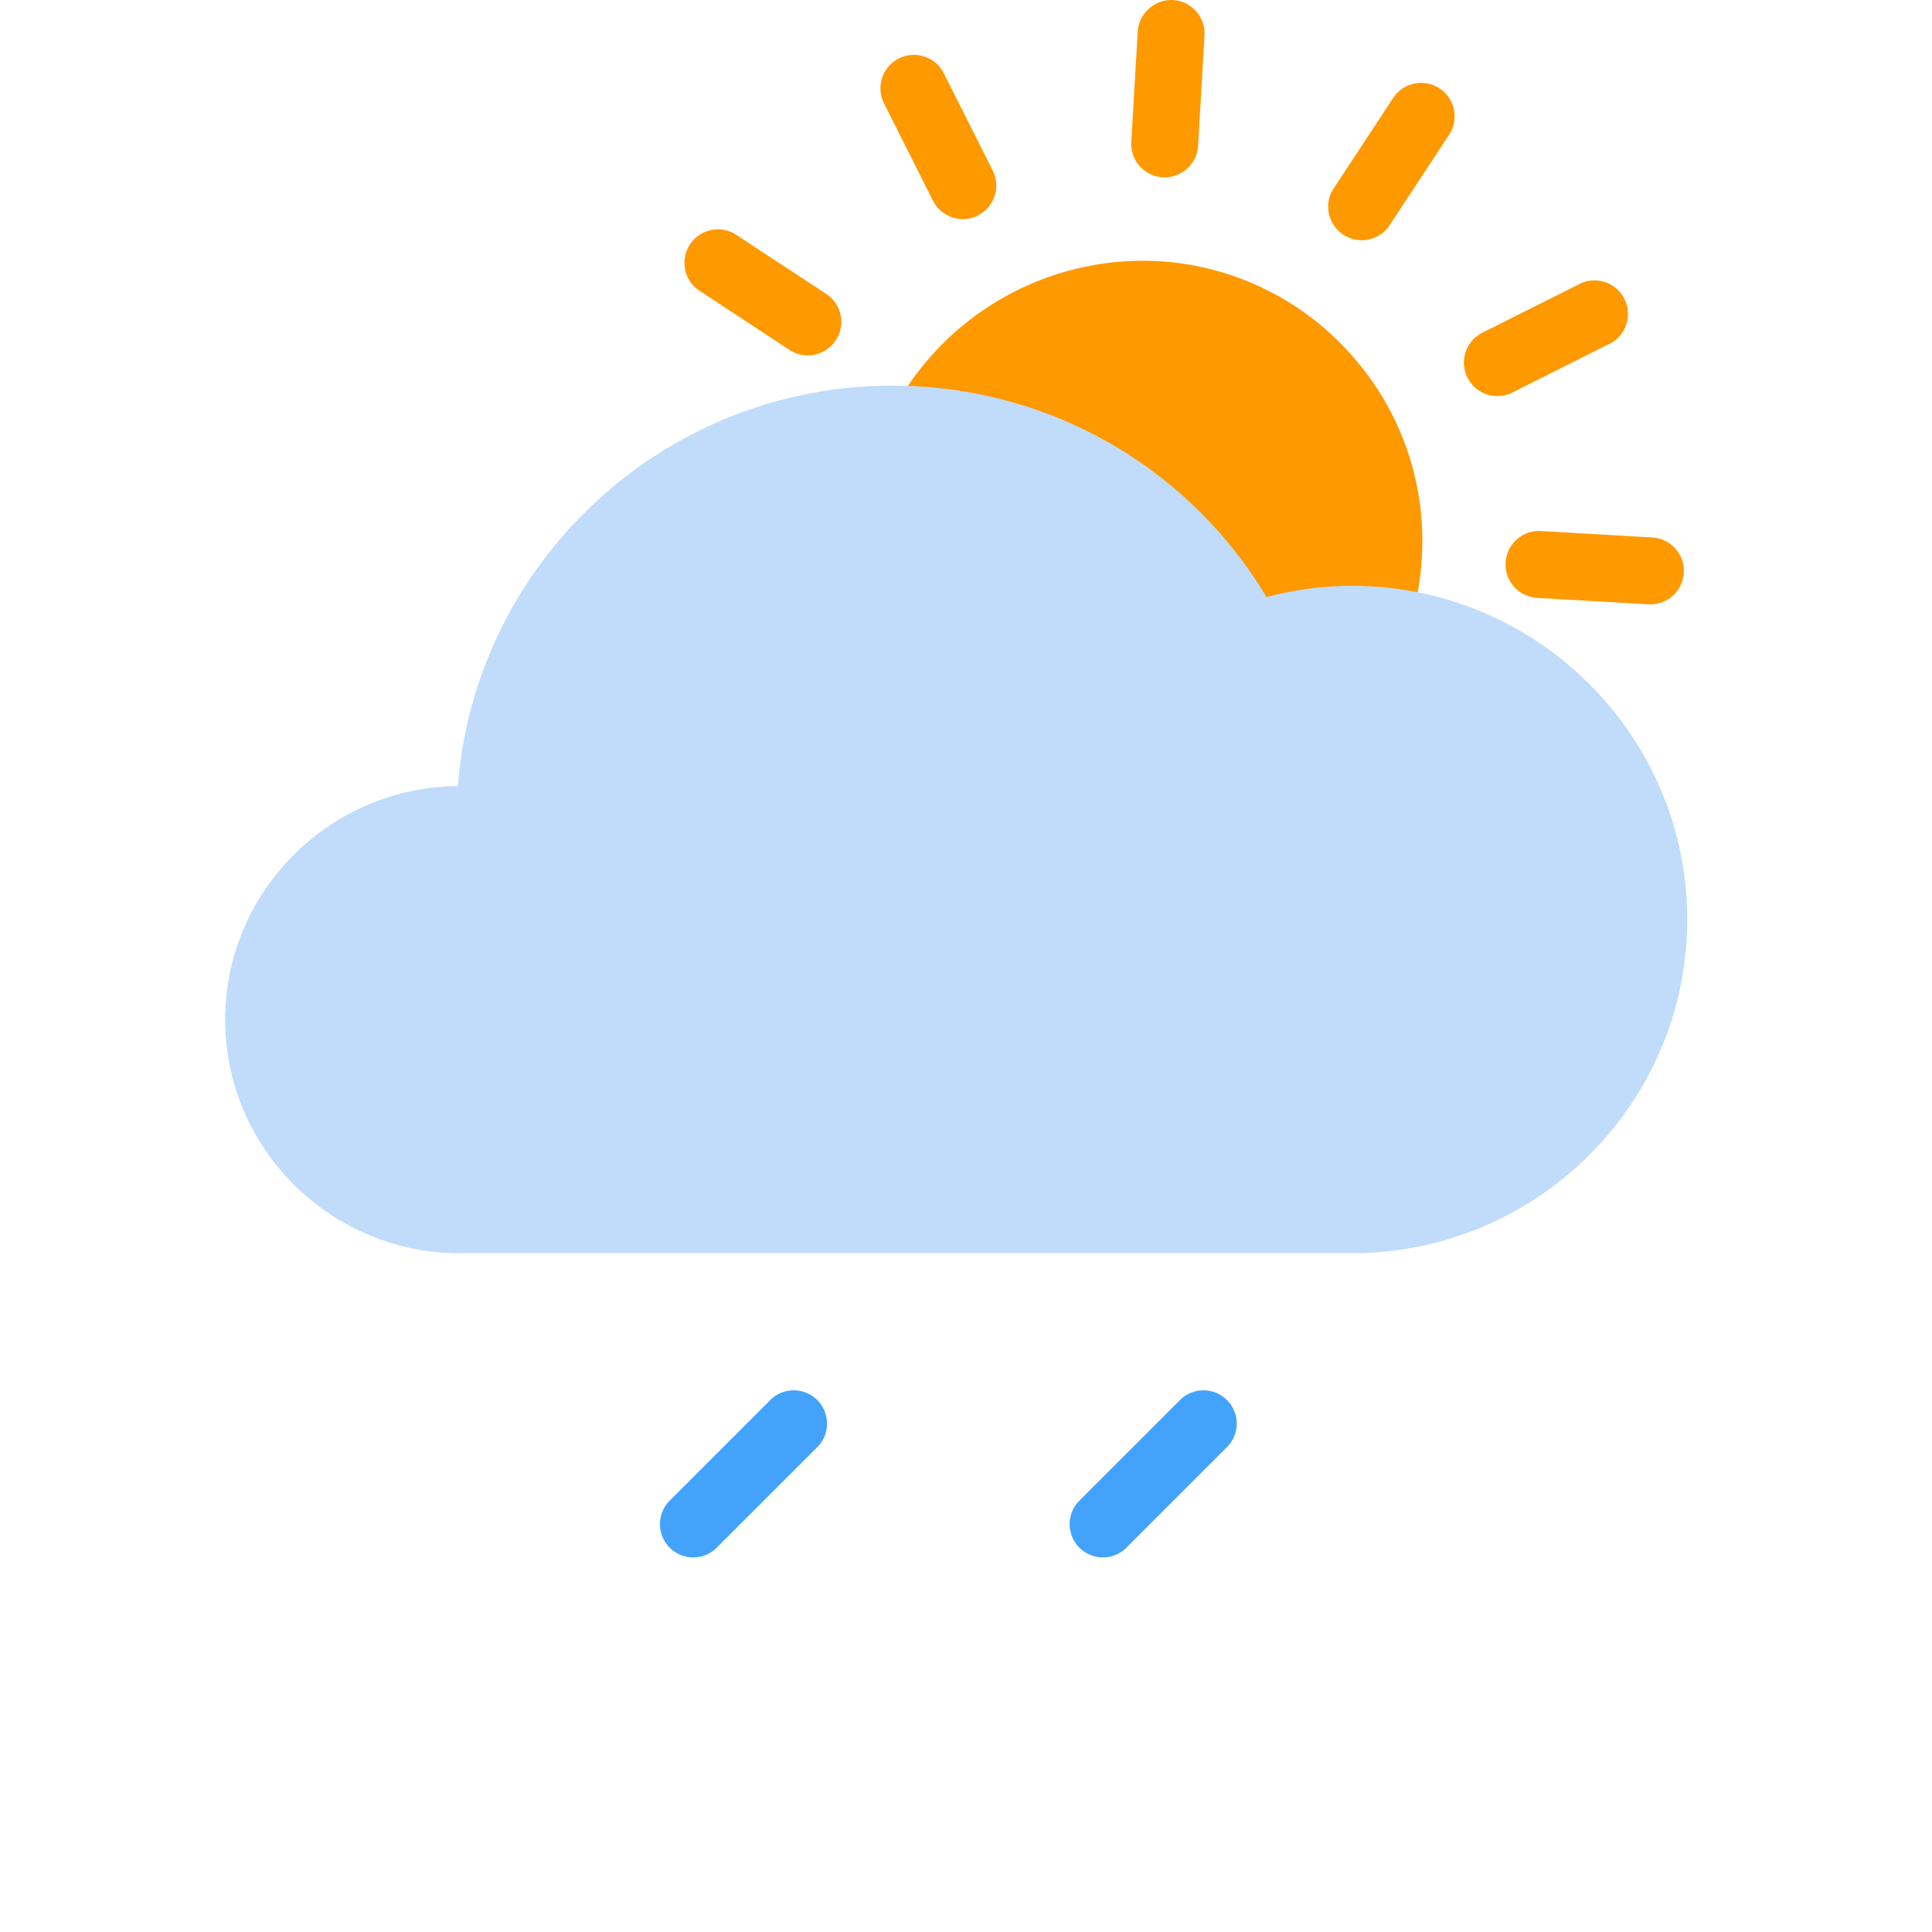 <svg t="1628491433930" class="icon" viewBox="0 0 1024 1024" version="1.1" xmlns="http://www.w3.org/2000/svg" p-id="5252" width="200" height="200"><path d="M875.257 284.845a17.728 17.728 0 0 1-1.024 35.455l-1.024-0.032-58.495-3.392a17.728 17.728 0 1 1 2.016-35.423l58.495 3.392z m-21.312-103.07l-52.351 26.272a17.728 17.728 0 1 1-15.904-31.711l52.383-26.272a17.76 17.76 0 0 1 15.872 31.711z m-90.974-134.942a17.76 17.76 0 0 1 5.088 24.576L735.9 120.336a17.792 17.792 0 0 1-29.663-19.488l32.159-48.927a17.792 17.792 0 0 1 24.576-5.088z m-146.685 47.135a17.728 17.728 0 0 1-16.672-18.752l3.392-58.495A17.984 17.984 0 0 1 621.726 0.019c9.76 0.576 17.248 8.96 16.672 18.752l-3.392 58.495a17.76 17.76 0 0 1-17.696 16.704l-1.056-0.032z m-105.95 22.144a17.76 17.76 0 0 1-15.872-9.76l-26.304-52.351a17.76 17.76 0 0 1 31.711-15.904l26.304 52.319a17.792 17.792 0 0 1-15.84 25.728z m-71.871 40.031a17.76 17.76 0 0 1-19.488 29.663L370.051 153.648a17.76 17.76 0 0 1 19.456-29.663l48.959 32.159z m36.447 58.623a150.301 150.301 0 0 1 138.781-76.351 147.709 147.709 0 0 1 102.494 49.631 147.581 147.581 0 0 1 37.407 107.582 147.869 147.869 0 0 1-7.872 39.935H672.637c3.36-9.728-197.724-120.766-197.724-120.766z" fill="#FF9900" p-id="5253"></path><path d="M243.781 664.263c-68.607 0-124.414-55.519-124.414-123.806 0-67.903 55.231-123.23 123.326-123.806 9.12-118.558 108.958-212.252 230.364-212.252 81.919 0 156.573 42.559 198.236 112.062a176.381 176.381 0 0 1 45.247-5.952c98.014 0 177.725 79.327 177.725 176.861s-79.711 176.861-177.725 176.861H243.781z" fill="#C0DCFA" p-id="5254"></path><path d="M408.578 741.765l-54.143 54.143a17.632 17.632 0 0 0 24.896 24.928l54.143-54.143a17.632 17.632 0 0 0-24.928-24.928zM625.726 741.765l-54.143 54.143a17.632 17.632 0 0 0 24.896 24.928l54.143-54.143a17.632 17.632 0 0 0-24.928-24.928z" fill="#43A3FB" p-id="5255"></path></svg>